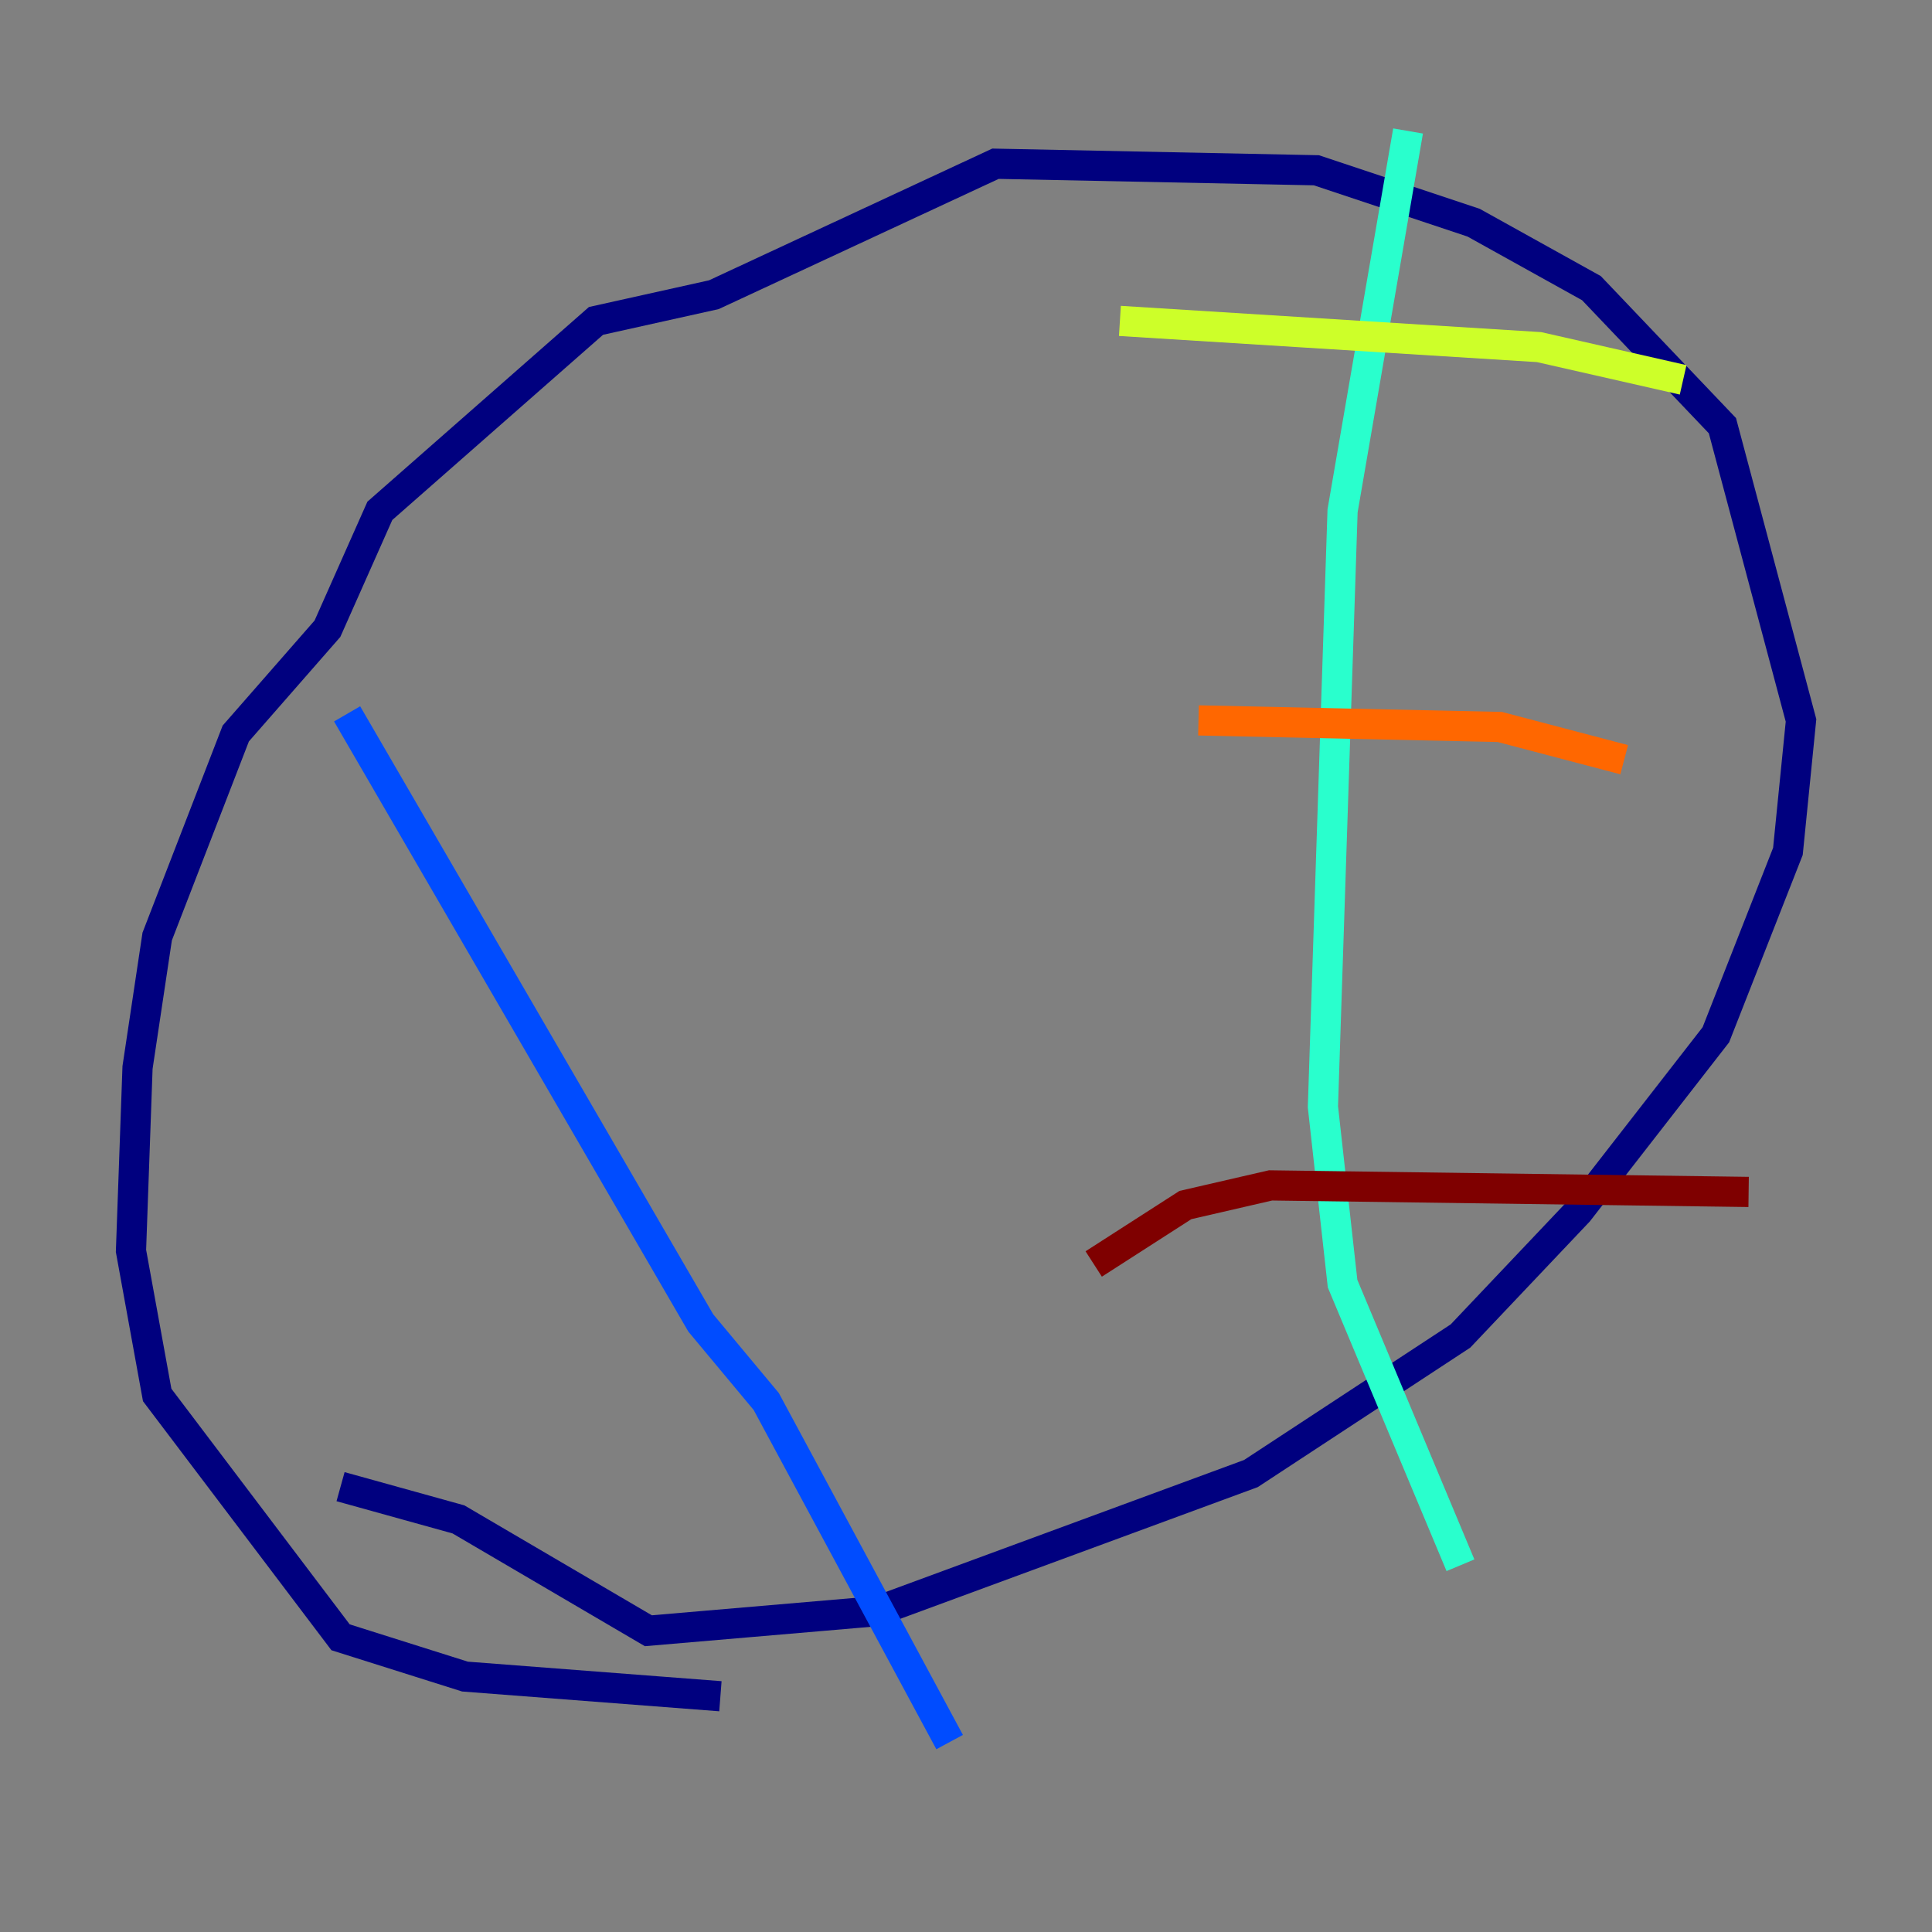 <?xml version="1.0" encoding="utf-8" ?>
<svg baseProfile="tiny" height="128" version="1.2" viewBox="0,0,128,128" width="128" xmlns="http://www.w3.org/2000/svg" xmlns:ev="http://www.w3.org/2001/xml-events" xmlns:xlink="http://www.w3.org/1999/xlink"><rect x="0" y="0" width="128" height="128" fill="#808080" stroke="none"/><defs /><polyline fill="none" points="22.563,98.495 30.373,100.664 42.956,108.041 58.142,106.739 82.875,97.627 96.759,88.515 104.57,80.271 113.681,68.556 118.454,56.407 119.322,47.729 114.115,28.203 105.437,19.091 97.627,14.752 87.214,11.281 65.953,10.848 47.295,19.525 39.485,21.261 25.166,33.844 21.695,41.654 15.62,48.597 10.414,62.047 9.112,70.725 8.678,82.875 10.414,92.42 22.563,108.475 30.807,111.078 47.729,112.38" stroke="#00007f" stroke-width="2" /><polyline fill="none" points="22.997,47.295 46.427,87.647 50.766,92.854 62.915,115.417" stroke="#004cff" stroke-width="2" /><polyline fill="none" points="93.288,8.678 88.949,33.844 87.647,73.329 88.949,85.044 96.759,103.702" stroke="#29ffcd" stroke-width="2" /><polyline fill="none" points="74.197,21.261 101.966,22.997 111.512,25.166" stroke="#cdff29" stroke-width="2" /><polyline fill="none" points="79.403,47.729 99.363,48.163 107.607,50.332" stroke="#ff6700" stroke-width="2" /><polyline fill="none" points="72.461,83.742 78.536,79.837 84.176,78.536 115.851,78.969" stroke="#7f0000" stroke-width="2" /></svg>